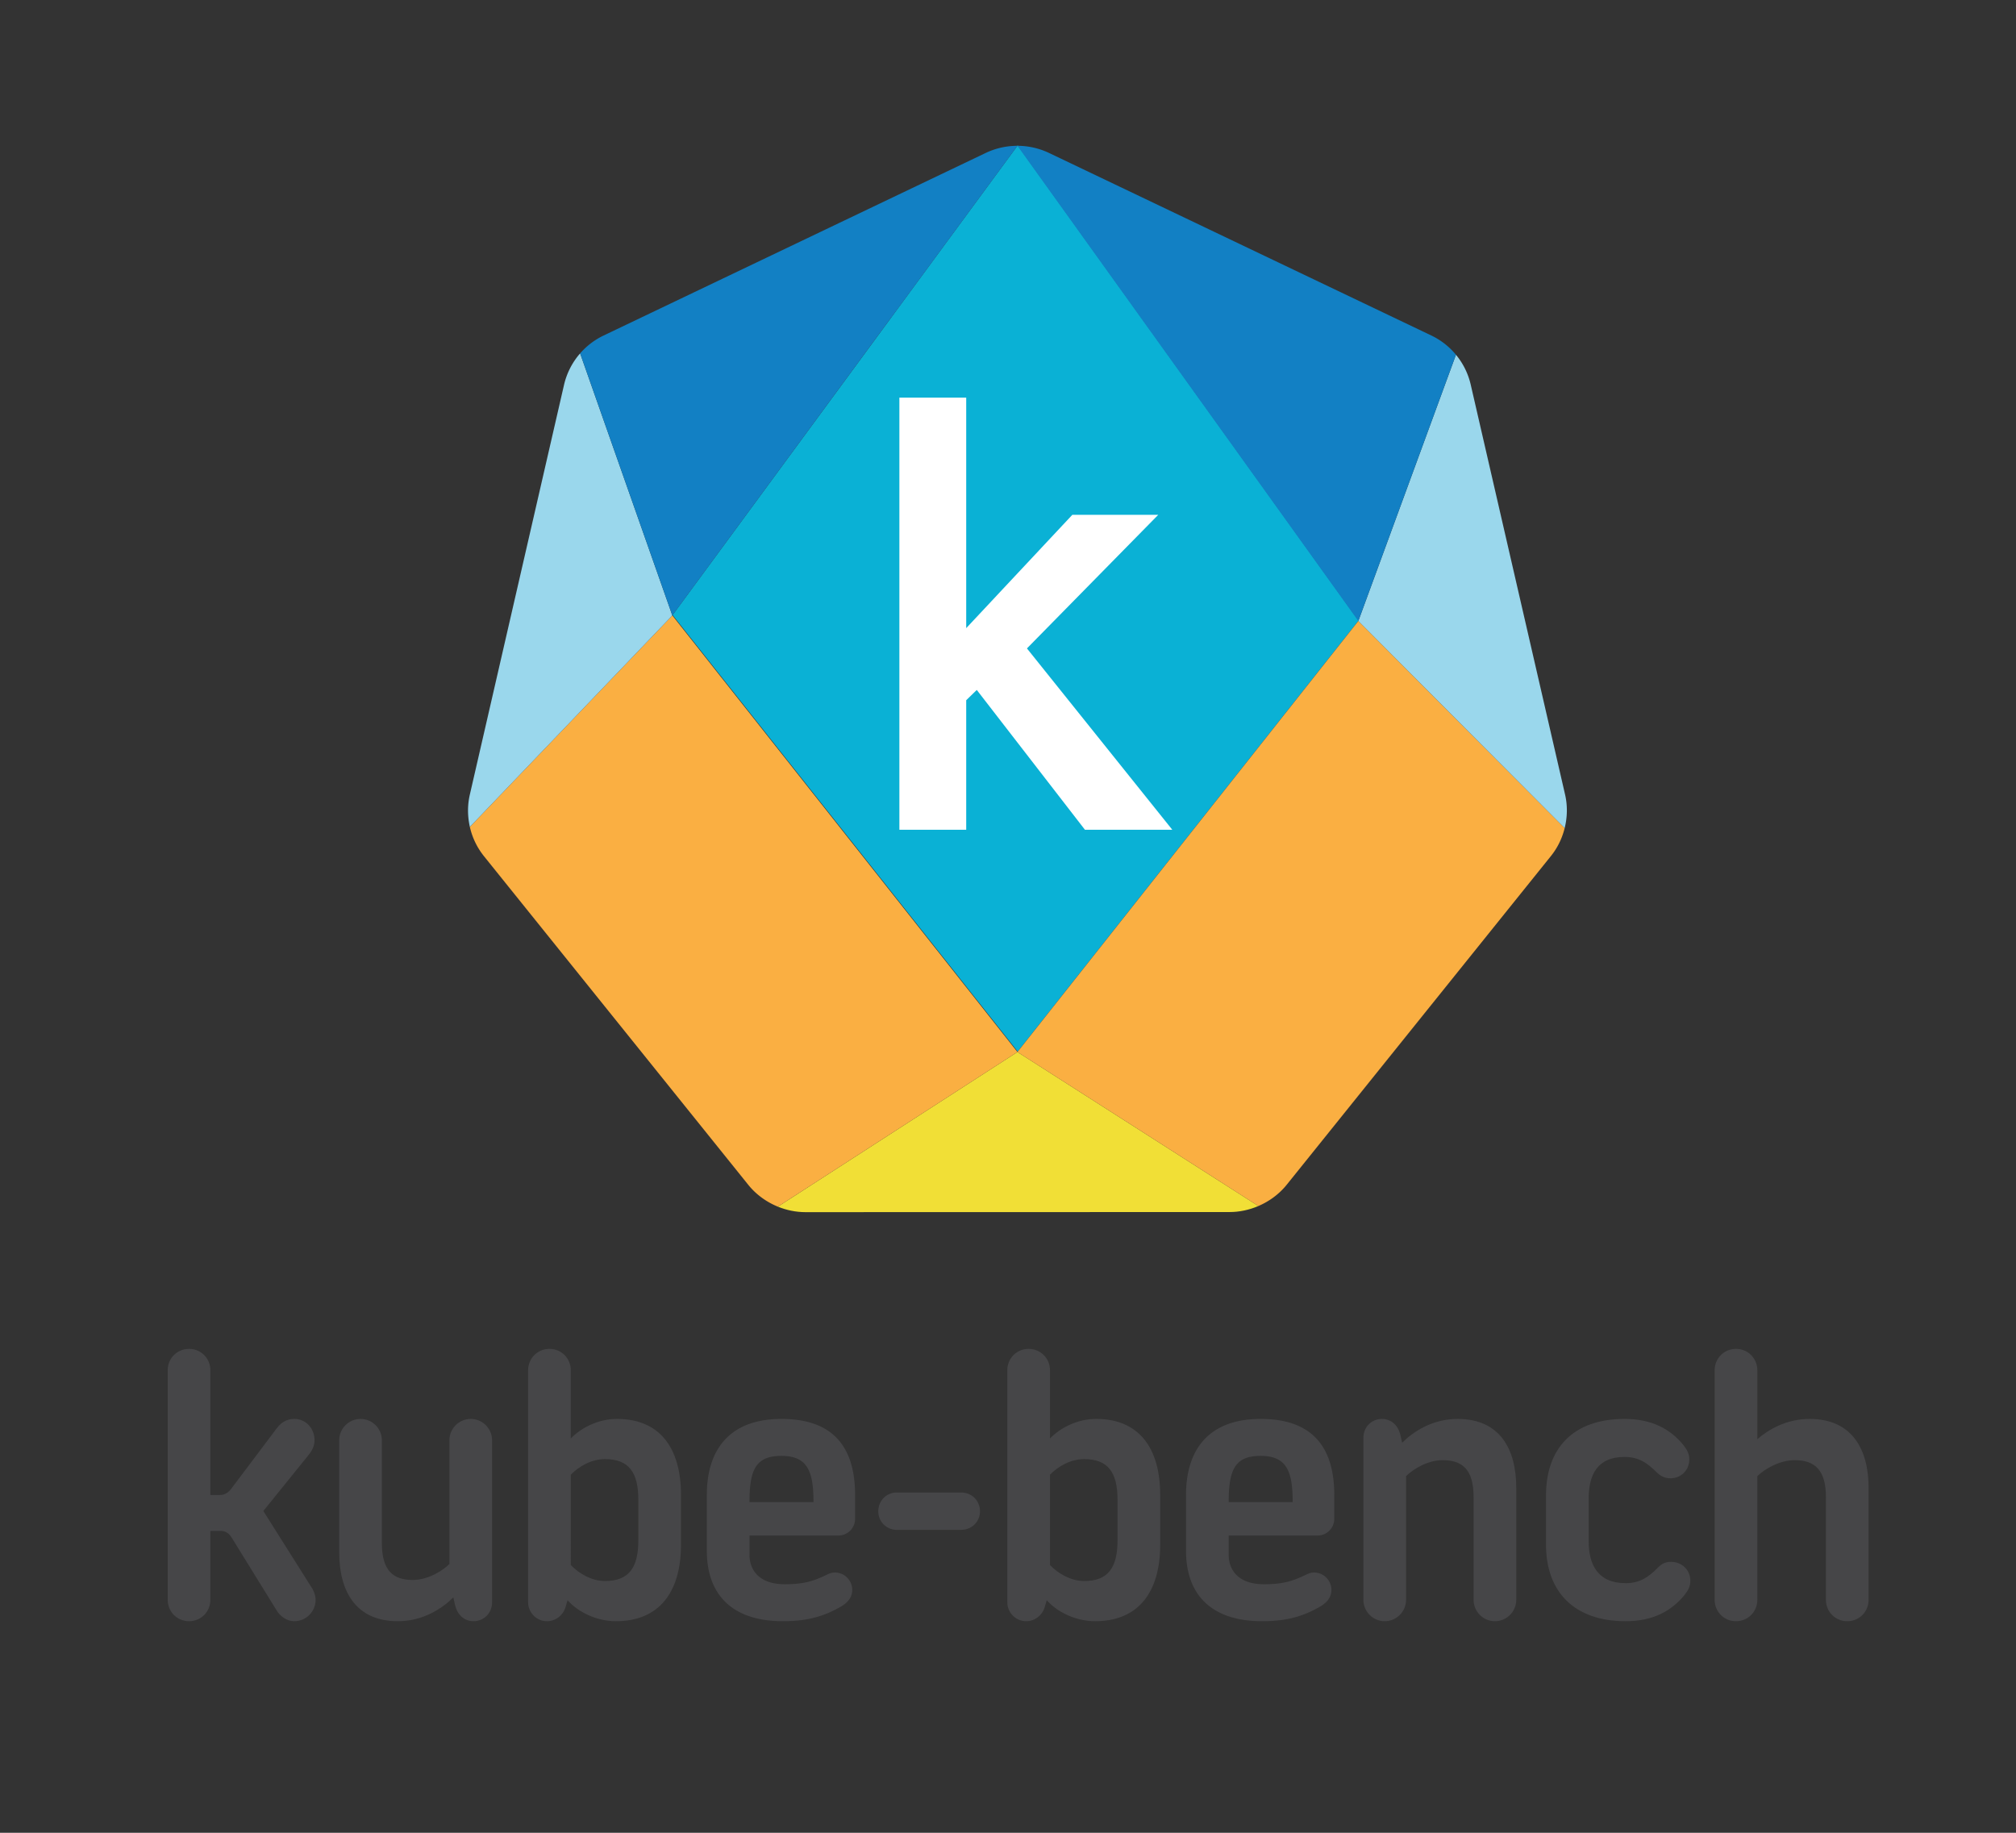 <svg xmlns="http://www.w3.org/2000/svg" height="755.905" width="831.496" xml:space="preserve">
	<rect width="100%" height="100%" fill="#333333" stroke="none"/>
	<defs>
		<clipPath id="a" clipPathUnits="userSpaceOnUse">
			<path d="M0 566.929h623.622V0H0Z"/>
		</clipPath>
	</defs>
	<path style="fill:#0ab1d5;fill-opacity:1;fill-rule:nonzero;stroke:none" d="m0 0-106.784-145.31L0-280.384l105.477 133.359Z" transform="matrix(1.333 0 0 -1.333 419.748 59.96)"/>
	<g clip-path="url(#a)" transform="matrix(1.333 0 0 -1.333 0 755.905)">
		<path style="fill:#464648;fill-opacity:1;fill-rule:nonzero;stroke:none" d="M0 0v71.061c0 3.629 2.86 6.6 6.6 6.6 3.74 0 6.6-2.971 6.6-6.6V32.45h2.97c1.32 0 2.42.551 3.52 1.981L33.44 52.69c1.43 1.981 3.081 3.3 5.72 3.3 3.63 0 6.271-2.969 6.271-6.599 0-1.87-.881-3.411-1.981-4.731L29.59 27.5 44.44 3.96c.88-1.319 1.32-2.75 1.32-3.96 0-3.63-2.97-6.6-6.6-6.6-2.309 0-4.4 1.54-5.5 3.411L19.8 19.25c-.88 1.431-1.98 2.091-3.52 2.091H13.2V0c0-3.63-2.86-6.6-6.6-6.6C2.86-6.6 0-3.63 0 0" transform="translate(51.891 72.061)"/>
		<path style="fill:#464648;fill-opacity:1;fill-rule:nonzero;stroke:none" d="M0 0v34.65c0 3.63 2.97 6.6 6.6 6.6 3.629 0 6.6-2.97 6.6-6.6V2.86c0-8.47 3.409-11.44 9.57-11.44 4.73 0 9.24 2.86 11.33 4.95v38.28c0 3.63 2.97 6.6 6.6 6.6 3.63 0 6.6-2.97 6.6-6.6v-50.16c0-3.3-2.53-5.83-5.72-5.83-2.97 0-5.06 2.09-5.72 4.95l-.55 2.42c-3.19-3.19-9.13-7.37-17.161-7.37C5.06-21.34 0-11.99 0 0" transform="translate(104.955 86.801)"/>
		<path style="fill:#464648;fill-opacity:1;fill-rule:nonzero;stroke:none" d="M0 0v12.65c0 8.47-2.971 12.54-10.341 12.54-4.069 0-8.029-2.2-10.559-4.839V-7.59c2.53-2.639 6.49-4.95 10.559-4.95C-2.971-12.54 0-8.47 0 0m-34.101-19.14v71.83c0 3.63 2.861 6.601 6.6 6.601 3.74 0 6.601-2.971 6.601-6.601V31.57c3.08 3.191 8.359 6.05 14.299 6.05 13.09 0 19.8-8.8 19.8-23.54V-1.319c0-14.741-6.819-23.651-20.13-23.651-6.16 0-11.88 2.97-14.96 6.491l-.66-2.201c-.769-2.53-3.08-4.29-5.72-4.29-3.299 0-5.83 2.75-5.83 5.83" transform="translate(197.508 90.431)"/>
		<path style="fill:#464648;fill-opacity:1;fill-rule:nonzero;stroke:none" d="M0 0c0 9.57-1.87 14.301-9.9 14.301-7.92 0-9.9-4.181-9.9-14.301zm-33-15.069V2.2c0 14.521 7.479 23.54 23.1 23.54 15.95 0 22.77-8.689 22.77-23.54v-7.37a5.164 5.164 0 0 0-5.17-5.17h-27.5v-5.939c0-4.62 2.86-9.13 10.89-9.13 5.72 0 8.8.88 13.09 2.97.66.33 1.54.66 2.42.66 2.97 0 5.39-2.42 5.39-5.391 0-2.309-1.429-3.96-3.52-5.17-5.17-2.97-10.23-4.51-17.93-4.51C-25.19-36.85-33-28.6-33-15.069" transform="translate(251.705 102.311)"/>
		<path style="fill:#464648;fill-opacity:1;fill-rule:nonzero;stroke:none" d="M0 0c0 3.3 2.53 5.83 5.721 5.83h19.91c3.3 0 5.83-2.53 5.83-5.83 0-3.19-2.53-5.72-5.83-5.72H5.721A5.681 5.681 0 0 0 0 0" transform="translate(271.756 99.452)"/>
		<path style="fill:#464648;fill-opacity:1;fill-rule:nonzero;stroke:none" d="M0 0v12.65c0 8.47-2.971 12.54-10.341 12.54-4.069 0-8.029-2.2-10.559-4.839V-7.59c2.53-2.639 6.49-4.95 10.559-4.95C-2.971-12.54 0-8.47 0 0m-34.101-19.14v71.83c0 3.63 2.861 6.601 6.6 6.601 3.74 0 6.601-2.971 6.601-6.601V31.57c3.08 3.191 8.359 6.05 14.299 6.05 13.09 0 19.8-8.8 19.8-23.54V-1.319c0-14.741-6.819-23.651-20.13-23.651-6.16 0-11.88 2.97-14.96 6.491l-.66-2.201c-.769-2.53-3.08-4.29-5.72-4.29-3.299 0-5.83 2.75-5.83 5.83" transform="translate(345.776 90.431)"/>
		<path style="fill:#464648;fill-opacity:1;fill-rule:nonzero;stroke:none" d="M0 0c0 9.57-1.87 14.301-9.9 14.301-7.92 0-9.9-4.181-9.9-14.301zm-33-15.069V2.2c0 14.521 7.479 23.54 23.1 23.54 15.95 0 22.77-8.689 22.77-23.54v-7.37a5.164 5.164 0 0 0-5.17-5.17h-27.5v-5.939c0-4.62 2.86-9.13 10.89-9.13 5.72 0 8.8.88 13.09 2.97.66.33 1.54.66 2.42.66 2.97 0 5.39-2.42 5.39-5.391 0-2.309-1.429-3.96-3.52-5.17-5.17-2.97-10.23-4.51-17.93-4.51C-25.19-36.85-33-28.6-33-15.069" transform="translate(399.972 102.311)"/>
		<path style="fill:#464648;fill-opacity:1;fill-rule:nonzero;stroke:none" d="M0 0v50.16c0 3.301 2.53 5.83 5.72 5.83 2.97 0 5.06-2.09 5.72-4.949l.55-2.421c3.19 3.191 9.13 7.37 17.16 7.37 13.09 0 18.15-9.349 18.15-21.34V0c0-3.63-2.97-6.6-6.6-6.6-3.63 0-6.599 2.97-6.599 6.6v31.79c0 8.471-3.411 11.44-9.571 11.44-4.73 0-9.24-2.86-11.33-4.95V0c0-3.63-2.97-6.6-6.6-6.6C2.97-6.6 0-3.63 0 0" transform="translate(421.851 72.061)"/>
		<path style="fill:#464648;fill-opacity:1;fill-rule:nonzero;stroke:none" d="M0 0v15.29c0 14.52 8.36 23.649 24.31 23.649 8.36 0 14.08-3.08 18.15-8.029 1.21-1.54 1.87-2.75 1.87-4.511 0-3.299-2.53-5.83-5.83-5.83-1.76 0-3.08.66-4.4 1.981-2.75 2.75-5.39 4.62-9.79 4.62-8.69 0-11.11-5.83-11.11-12.981V1.1c0-7.151 2.75-12.981 11.44-12.981 4.4 0 7.04 1.87 9.79 4.62 1.32 1.321 2.31 1.981 4.29 1.981 3.3 0 5.94-2.531 5.94-5.83 0-1.76-.66-2.97-1.87-4.51-4.07-4.95-9.79-8.03-18.15-8.03C8.689-23.65 0-14.521 0 0" transform="translate(478.358 89.112)"/>
		<path style="fill:#464648;fill-opacity:1;fill-rule:nonzero;stroke:none" d="M0 0v71.061c0 3.629 2.86 6.6 6.6 6.6 3.74 0 6.6-2.971 6.6-6.6v-21.34c3.41 2.969 9.02 6.269 16.17 6.269 13.09 0 18.26-9.349 18.26-21.34V0c0-3.63-2.859-6.6-6.6-6.6-3.74 0-6.6 2.97-6.6 6.6v31.79c0 8.471-3.52 11.44-9.68 11.44-4.729 0-9.46-2.86-11.55-4.95V0c0-3.63-2.86-6.6-6.6-6.6C2.86-6.6 0-3.63 0 0" transform="translate(530.54 72.061)"/>
		<path style="fill:#f1df36;fill-opacity:1;fill-rule:nonzero;stroke:none" d="M0 0h.008l131.211.031h.013c3.063 0 6.107.66 8.916 1.863L65.602 49.549-8.531 1.7C-5.83.6-2.923 0 0 0" transform="translate(249.21 192.026)"/>
		<path style="fill:#faaf42;fill-opacity:1;fill-rule:nonzero;stroke:none" d="m0 0-105.477-133.359 74.547-47.655c3.392 1.452 6.439 3.697 8.747 6.559l75.104 93.431 6.686 8.317a21.997 21.997 0 0 1 3.289 5.675c.384.965.701 1.954.95 2.962z" transform="translate(420.288 374.934)"/>
		<path style="fill:#faaf42;fill-opacity:1;fill-rule:nonzero;stroke:none" d="M0 0a22.242 22.242 0 0 1 3.054-7.245c.401-.614.83-1.209 1.285-1.783l81.823-101.735c2.396-2.975 5.588-5.289 9.138-6.736l74.133 47.849L62.648 65.424Z" transform="translate(145.379 311.225)"/>
		<path style="fill:#9ad7ec;fill-opacity:1;fill-rule:nonzero;stroke:none" d="M0 0a22.527 22.527 0 0 1-4.985-9.762l-29.149-126.8c-.65-2.826-.715-5.774-.239-8.633.073-.44.155-.878.254-1.312l62.648 65.424z" transform="translate(179.498 457.732)"/>
		<path style="fill:#9ad7ec;fill-opacity:1;fill-rule:nonzero;stroke:none" d="M0 0c.837 3.378.913 6.943.131 10.337L-29.076 137.21a22.35 22.35 0 0 1-4.566 9.236L-63.846 64.07Z" transform="translate(484.133 310.864)"/>
		<path style="fill:#fff;fill-opacity:1;fill-rule:nonzero;stroke:none" d="m0 0 40.622 41.329H14.038L-18.791 6.272v71.326H-39.47V-56.101h20.679v40.069l3.269 3.181 33.46-43.25h27.03z" transform="translate(317.75 366.449)"/>
		<path style="fill:#1280c4;fill-opacity:1;fill-rule:nonzero;stroke:none" d="m0 0 39.028 53.109-.033.001-.141-.003a22.327 22.327 0 0 1-1.001-.025c-.039-.002-.077-.01-.115-.012a22.719 22.719 0 0 1-8.546-2.181L-89.022-5.593a22.517 22.517 0 0 1-7.262-5.523l28.529-81.083L0 .03Z" transform="translate(275.782 468.849)"/>
		<path style="fill:#1280c4;fill-opacity:1;fill-rule:nonzero;stroke:none" d="m0 0-118.288 56.48a22.832 22.832 0 0 1-9.785 2.22L-22.598-88.324 7.606-5.947A22.358 22.358 0 0 1 0 0" transform="translate(442.885 463.258)"/>
	</g>
</svg>
